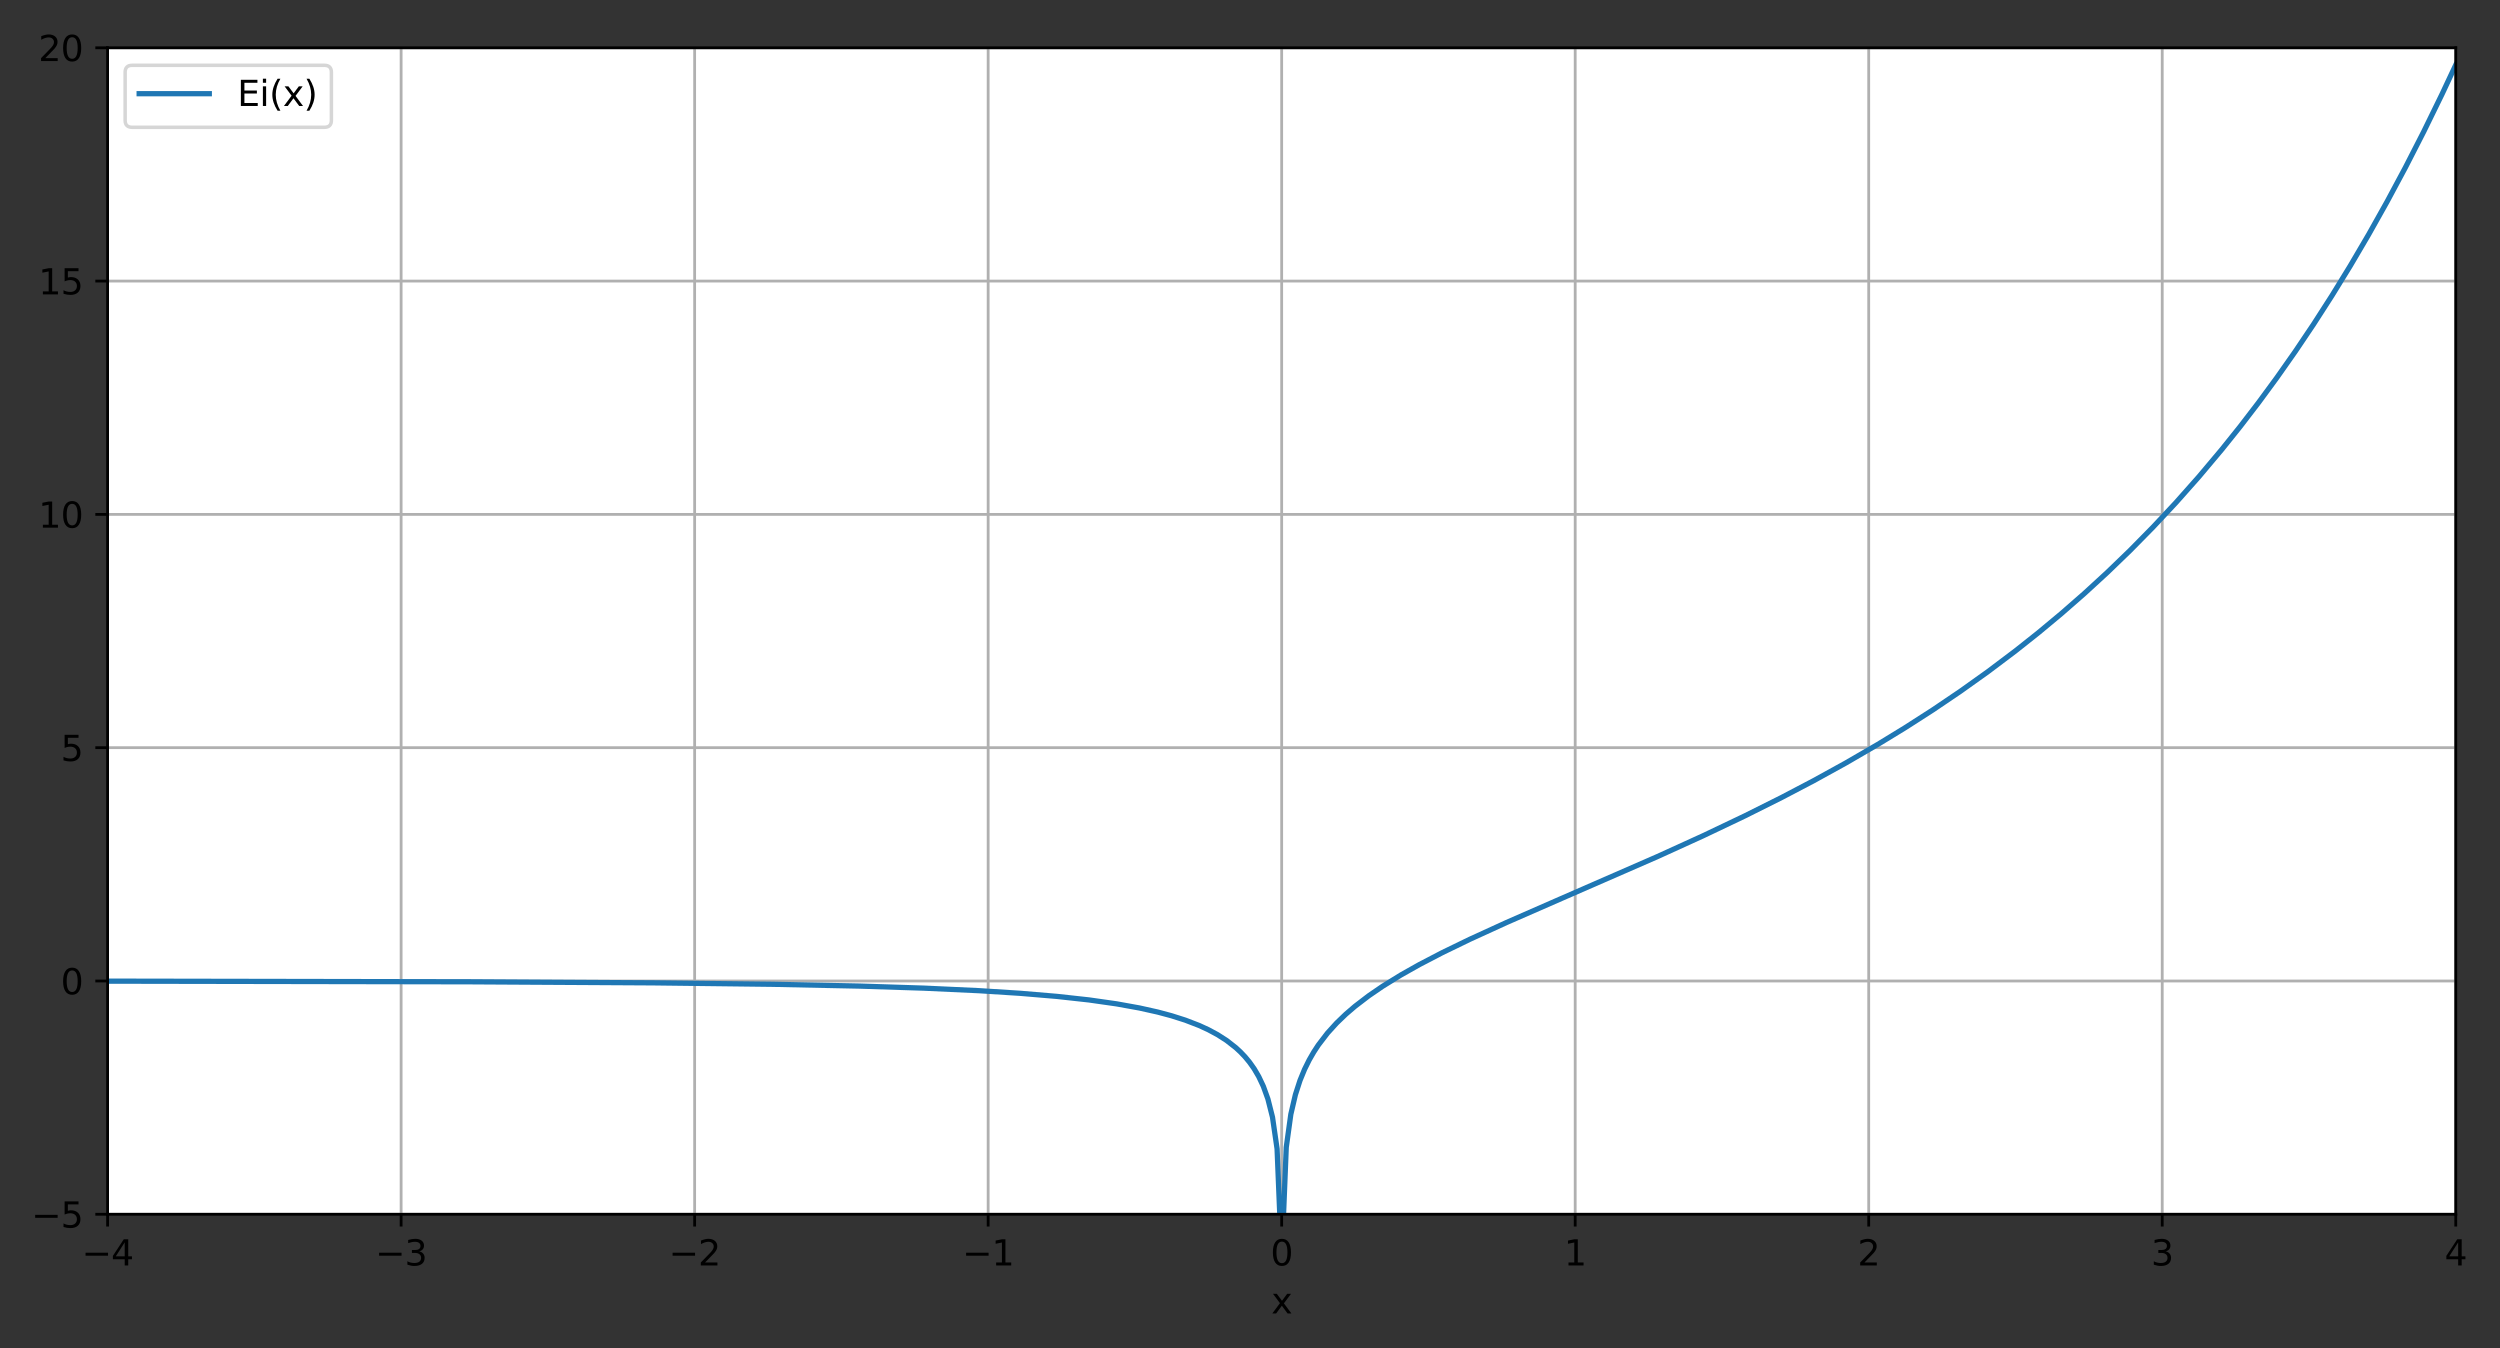 <?xml version="1.0" encoding="UTF-8" standalone="no"?>
<svg
   xmlns:dc="http://purl.org/dc/elements/1.1/"
   xmlns:cc="http://creativecommons.org/ns#"
   xmlns:rdf="http://www.w3.org/1999/02/22-rdf-syntax-ns#"
   xmlns:svg="http://www.w3.org/2000/svg"
   xmlns="http://www.w3.org/2000/svg"
   xmlns:xlink="http://www.w3.org/1999/xlink"
   xmlns:sodipodi="http://sodipodi.sourceforge.net/DTD/sodipodi-0.dtd"
   xmlns:inkscape="http://www.inkscape.org/namespaces/inkscape"
   width="712.903pt"
   height="384.539pt"
   viewBox="0 0 712.903 384.539"
   version="1.1"
   id="svg323"
   sodipodi:docname="expintegral0.svg"
   inkscape:version="0.92.4 (5da689c313, 2019-01-14)">
  <rect x="0" y="0" width="712.903" height="384.539" fill="#333333" stroke="none"/>
  <sodipodi:namedview
     pagecolor="#ffffff"
     bordercolor="#666666"
     borderopacity="1"
     objecttolerance="10"
     gridtolerance="10"
     guidetolerance="10"
     inkscape:pageopacity="0"
     inkscape:pageshadow="2"
     inkscape:window-width="1920"
     inkscape:window-height="1017"
     id="namedview325"
     showgrid="false"
     fit-margin-top="10"
     fit-margin-left="10"
     fit-margin-right="10"
     fit-margin-bottom="10"
     inkscape:zoom="0.40972222"
     inkscape:cx="145.85957"
     inkscape:cy="275.67542"
     inkscape:window-x="-8"
     inkscape:window-y="-8"
     inkscape:window-maximized="1"
     inkscape:current-layer="figure_1" />
  <defs
     id="defs6"
     style="stroke-linecap:butt;stroke-linejoin:round">
    <style
       type="text/css"
       id="style4">*{stroke-linejoin: round; stroke-linecap: butt}</style>
  </defs>
  <g
     id="figure_1"
     style="stroke-linecap:butt;stroke-linejoin:round"
     transform="translate(-77.317,-38.217)">
    <g
       id="axes_1"
       style="stroke-linecap:butt;stroke-linejoin:round">
      <g
         id="patch_2"
         style="stroke-linecap:butt;stroke-linejoin:round">
        <path
           d="M 108,384.48 H 777.6 V 51.84 H 108 Z"
           style="fill:#ffffff;stroke-linecap:butt;stroke-linejoin:round"
           id="path11"
           inkscape:connector-curvature="0" />
      </g>
      <g
         id="matplotlib.axis_1"
         style="stroke-linecap:butt;stroke-linejoin:round">
        <g
           id="xtick_1"
           style="stroke-linecap:butt;stroke-linejoin:round">
          <g
             id="line2d_1"
             style="stroke-linecap:butt;stroke-linejoin:round">
            <path
               d="M 108,384.48 V 51.84"
               clip-path="url(#pcc9e97c94d)"
               style="fill:none;stroke:#b0b0b0;stroke-width:0.8;stroke-linecap:square;stroke-linejoin:round"
               id="path14"
               inkscape:connector-curvature="0" />
          </g>
          <g
             id="line2d_2"
             style="stroke-linecap:butt;stroke-linejoin:round">
            <defs
               id="defs18">
              <path
                 id="m6f51f9cea0"
                 d="M 0,0 V 3.5"
                 style="stroke:#000000;stroke-width:0.8;stroke-linecap:butt;stroke-linejoin:round"
                 inkscape:connector-curvature="0" />
            </defs>
            <g
               id="g22"
               style="stroke-linecap:butt;stroke-linejoin:round">
              <use
                 xlink:href="#m6f51f9cea0"
                 x="108"
                 y="384.48"
                 style="stroke:#000000;stroke-width:0.8;stroke-linecap:butt;stroke-linejoin:round"
                 id="use20"
                 width="100%"
                 height="100%" />
            </g>
          </g>
          <g
             id="text_1"
             style="stroke-linecap:butt;stroke-linejoin:round">
            <!-- −4 -->
            <g
               transform="matrix(0.1,0,0,-0.1,100.629,399.078)"
               id="g33"
               style="stroke-linecap:butt;stroke-linejoin:round">
              <defs
                 id="defs27">
                <path
                   id="DejaVuSans-2212"
                   d="M 678,2272 H 4684 V 1741 H 678 Z"
                   transform="scale(0.016)"
                   inkscape:connector-curvature="0"
                   style="stroke-linecap:butt;stroke-linejoin:round" />
                <path
                   id="DejaVuSans-34"
                   d="M 2419,4116 825,1625 h 1594 z m -166,550 h 794 V 1625 h 666 V 1100 H 3047 V 0 H 2419 V 1100 H 313 v 609 z"
                   transform="scale(0.016)"
                   inkscape:connector-curvature="0"
                   style="stroke-linecap:butt;stroke-linejoin:round" />
              </defs>
              <use
                 xlink:href="#DejaVuSans-2212"
                 id="use29"
                 style="stroke-linecap:butt;stroke-linejoin:round"
                 x="0"
                 y="0"
                 width="100%"
                 height="100%" />
              <use
                 xlink:href="#DejaVuSans-34"
                 x="83.789"
                 id="use31"
                 style="stroke-linecap:butt;stroke-linejoin:round"
                 y="0"
                 width="100%"
                 height="100%" />
            </g>
          </g>
        </g>
        <g
           id="xtick_2"
           style="stroke-linecap:butt;stroke-linejoin:round">
          <g
             id="line2d_3"
             style="stroke-linecap:butt;stroke-linejoin:round">
            <path
               d="M 191.7,384.48 V 51.84"
               clip-path="url(#pcc9e97c94d)"
               style="fill:none;stroke:#b0b0b0;stroke-width:0.8;stroke-linecap:square;stroke-linejoin:round"
               id="path37"
               inkscape:connector-curvature="0" />
          </g>
          <g
             id="line2d_4"
             style="stroke-linecap:butt;stroke-linejoin:round">
            <g
               id="g42"
               style="stroke-linecap:butt;stroke-linejoin:round">
              <use
                 xlink:href="#m6f51f9cea0"
                 x="191.7"
                 y="384.48"
                 style="stroke:#000000;stroke-width:0.8;stroke-linecap:butt;stroke-linejoin:round"
                 id="use40"
                 width="100%"
                 height="100%" />
            </g>
          </g>
          <g
             id="text_2"
             style="stroke-linecap:butt;stroke-linejoin:round">
            <!-- −3 -->
            <g
               transform="matrix(0.1,0,0,-0.1,184.329,399.078)"
               id="g52"
               style="stroke-linecap:butt;stroke-linejoin:round">
              <defs
                 id="defs46">
                <path
                   id="DejaVuSans-33"
                   d="m 2597,2516 q 453,-97 707,-404 255,-306 255,-756 0,-690 -475,-1069 -475,-378 -1350,-378 -293,0 -604,58 -311,58 -642,174 v 609 q 262,-153 574,-231 313,-78 654,-78 593,0 904,234 311,234 311,681 0,413 -289,645 -289,233 -804,233 h -544 v 519 h 569 q 465,0 712,186 247,186 247,536 0,359 -255,551 -254,193 -729,193 -260,0 -557,-57 -297,-56 -653,-174 v 562 q 360,100 674,150 314,50 592,50 719,0 1137,-327 419,-326 419,-882 0,-388 -222,-655 -222,-267 -631,-370 z"
                   transform="scale(0.016)"
                   inkscape:connector-curvature="0"
                   style="stroke-linecap:butt;stroke-linejoin:round" />
              </defs>
              <use
                 xlink:href="#DejaVuSans-2212"
                 id="use48"
                 style="stroke-linecap:butt;stroke-linejoin:round"
                 x="0"
                 y="0"
                 width="100%"
                 height="100%" />
              <use
                 xlink:href="#DejaVuSans-33"
                 x="83.789"
                 id="use50"
                 style="stroke-linecap:butt;stroke-linejoin:round"
                 y="0"
                 width="100%"
                 height="100%" />
            </g>
          </g>
        </g>
        <g
           id="xtick_3"
           style="stroke-linecap:butt;stroke-linejoin:round">
          <g
             id="line2d_5"
             style="stroke-linecap:butt;stroke-linejoin:round">
            <path
               d="M 275.4,384.48 V 51.84"
               clip-path="url(#pcc9e97c94d)"
               style="fill:none;stroke:#b0b0b0;stroke-width:0.8;stroke-linecap:square;stroke-linejoin:round"
               id="path56"
               inkscape:connector-curvature="0" />
          </g>
          <g
             id="line2d_6"
             style="stroke-linecap:butt;stroke-linejoin:round">
            <g
               id="g61"
               style="stroke-linecap:butt;stroke-linejoin:round">
              <use
                 xlink:href="#m6f51f9cea0"
                 x="275.4"
                 y="384.48"
                 style="stroke:#000000;stroke-width:0.8;stroke-linecap:butt;stroke-linejoin:round"
                 id="use59"
                 width="100%"
                 height="100%" />
            </g>
          </g>
          <g
             id="text_3"
             style="stroke-linecap:butt;stroke-linejoin:round">
            <!-- −2 -->
            <g
               transform="matrix(0.1,0,0,-0.1,268.029,399.078)"
               id="g71"
               style="stroke-linecap:butt;stroke-linejoin:round">
              <defs
                 id="defs65">
                <path
                   id="DejaVuSans-32"
                   d="M 1228,531 H 3431 V 0 H 469 v 531 q 359,372 979,998 621,627 780,809 303,340 423,576 121,236 121,464 0,372 -261,606 -261,235 -680,235 -297,0 -627,-103 -329,-103 -704,-313 v 638 q 381,153 712,231 332,78 607,78 725,0 1156,-363 431,-362 431,-968 0,-288 -108,-546 -107,-257 -392,-607 -78,-91 -497,-524 Q 1991,1309 1228,531 Z"
                   transform="scale(0.016)"
                   inkscape:connector-curvature="0"
                   style="stroke-linecap:butt;stroke-linejoin:round" />
              </defs>
              <use
                 xlink:href="#DejaVuSans-2212"
                 id="use67"
                 style="stroke-linecap:butt;stroke-linejoin:round"
                 x="0"
                 y="0"
                 width="100%"
                 height="100%" />
              <use
                 xlink:href="#DejaVuSans-32"
                 x="83.789"
                 id="use69"
                 style="stroke-linecap:butt;stroke-linejoin:round"
                 y="0"
                 width="100%"
                 height="100%" />
            </g>
          </g>
        </g>
        <g
           id="xtick_4"
           style="stroke-linecap:butt;stroke-linejoin:round">
          <g
             id="line2d_7"
             style="stroke-linecap:butt;stroke-linejoin:round">
            <path
               d="M 359.1,384.48 V 51.84"
               clip-path="url(#pcc9e97c94d)"
               style="fill:none;stroke:#b0b0b0;stroke-width:0.8;stroke-linecap:square;stroke-linejoin:round"
               id="path75"
               inkscape:connector-curvature="0" />
          </g>
          <g
             id="line2d_8"
             style="stroke-linecap:butt;stroke-linejoin:round">
            <g
               id="g80"
               style="stroke-linecap:butt;stroke-linejoin:round">
              <use
                 xlink:href="#m6f51f9cea0"
                 x="359.1"
                 y="384.48"
                 style="stroke:#000000;stroke-width:0.8;stroke-linecap:butt;stroke-linejoin:round"
                 id="use78"
                 width="100%"
                 height="100%" />
            </g>
          </g>
          <g
             id="text_4"
             style="stroke-linecap:butt;stroke-linejoin:round">
            <!-- −1 -->
            <g
               transform="matrix(0.1,0,0,-0.1,351.729,399.078)"
               id="g90"
               style="stroke-linecap:butt;stroke-linejoin:round">
              <defs
                 id="defs84">
                <path
                   id="DejaVuSans-31"
                   d="M 794,531 H 1825 V 4091 L 703,3866 v 575 l 1116,225 h 631 V 531 H 3481 V 0 H 794 Z"
                   transform="scale(0.016)"
                   inkscape:connector-curvature="0"
                   style="stroke-linecap:butt;stroke-linejoin:round" />
              </defs>
              <use
                 xlink:href="#DejaVuSans-2212"
                 id="use86"
                 style="stroke-linecap:butt;stroke-linejoin:round"
                 x="0"
                 y="0"
                 width="100%"
                 height="100%" />
              <use
                 xlink:href="#DejaVuSans-31"
                 x="83.789"
                 id="use88"
                 style="stroke-linecap:butt;stroke-linejoin:round"
                 y="0"
                 width="100%"
                 height="100%" />
            </g>
          </g>
        </g>
        <g
           id="xtick_5"
           style="stroke-linecap:butt;stroke-linejoin:round">
          <g
             id="line2d_9"
             style="stroke-linecap:butt;stroke-linejoin:round">
            <path
               d="M 442.8,384.48 V 51.84"
               clip-path="url(#pcc9e97c94d)"
               style="fill:none;stroke:#b0b0b0;stroke-width:0.8;stroke-linecap:square;stroke-linejoin:round"
               id="path94"
               inkscape:connector-curvature="0" />
          </g>
          <g
             id="line2d_10"
             style="stroke-linecap:butt;stroke-linejoin:round">
            <g
               id="g99"
               style="stroke-linecap:butt;stroke-linejoin:round">
              <use
                 xlink:href="#m6f51f9cea0"
                 x="442.8"
                 y="384.48"
                 style="stroke:#000000;stroke-width:0.8;stroke-linecap:butt;stroke-linejoin:round"
                 id="use97"
                 width="100%"
                 height="100%" />
            </g>
          </g>
          <g
             id="text_5"
             style="stroke-linecap:butt;stroke-linejoin:round">
            <!-- 0 -->
            <g
               transform="matrix(0.1,0,0,-0.1,439.619,399.078)"
               id="g107"
               style="stroke-linecap:butt;stroke-linejoin:round">
              <defs
                 id="defs103">
                <path
                   id="DejaVuSans-30"
                   d="m 2034,4250 q -487,0 -733,-480 -245,-479 -245,-1442 0,-959 245,-1439 246,-480 733,-480 491,0 736,480 246,480 246,1439 0,963 -246,1442 -245,480 -736,480 z m 0,500 q 785,0 1199,-621 414,-620 414,-1801 0,-1178 -414,-1799 -414,-620 -1199,-620 -784,0 -1198,620 -414,621 -414,1799 0,1181 414,1801 414,621 1198,621 z"
                   transform="scale(0.016)"
                   inkscape:connector-curvature="0"
                   style="stroke-linecap:butt;stroke-linejoin:round" />
              </defs>
              <use
                 xlink:href="#DejaVuSans-30"
                 id="use105"
                 style="stroke-linecap:butt;stroke-linejoin:round"
                 x="0"
                 y="0"
                 width="100%"
                 height="100%" />
            </g>
          </g>
        </g>
        <g
           id="xtick_6"
           style="stroke-linecap:butt;stroke-linejoin:round">
          <g
             id="line2d_11"
             style="stroke-linecap:butt;stroke-linejoin:round">
            <path
               d="M 526.5,384.48 V 51.84"
               clip-path="url(#pcc9e97c94d)"
               style="fill:none;stroke:#b0b0b0;stroke-width:0.8;stroke-linecap:square;stroke-linejoin:round"
               id="path111"
               inkscape:connector-curvature="0" />
          </g>
          <g
             id="line2d_12"
             style="stroke-linecap:butt;stroke-linejoin:round">
            <g
               id="g116"
               style="stroke-linecap:butt;stroke-linejoin:round">
              <use
                 xlink:href="#m6f51f9cea0"
                 x="526.5"
                 y="384.48"
                 style="stroke:#000000;stroke-width:0.8;stroke-linecap:butt;stroke-linejoin:round"
                 id="use114"
                 width="100%"
                 height="100%" />
            </g>
          </g>
          <g
             id="text_6"
             style="stroke-linecap:butt;stroke-linejoin:round">
            <!-- 1 -->
            <g
               transform="matrix(0.1,0,0,-0.1,523.319,399.078)"
               id="g121"
               style="stroke-linecap:butt;stroke-linejoin:round">
              <use
                 xlink:href="#DejaVuSans-31"
                 id="use119"
                 style="stroke-linecap:butt;stroke-linejoin:round"
                 x="0"
                 y="0"
                 width="100%"
                 height="100%" />
            </g>
          </g>
        </g>
        <g
           id="xtick_7"
           style="stroke-linecap:butt;stroke-linejoin:round">
          <g
             id="line2d_13"
             style="stroke-linecap:butt;stroke-linejoin:round">
            <path
               d="M 610.2,384.48 V 51.84"
               clip-path="url(#pcc9e97c94d)"
               style="fill:none;stroke:#b0b0b0;stroke-width:0.8;stroke-linecap:square;stroke-linejoin:round"
               id="path125"
               inkscape:connector-curvature="0" />
          </g>
          <g
             id="line2d_14"
             style="stroke-linecap:butt;stroke-linejoin:round">
            <g
               id="g130"
               style="stroke-linecap:butt;stroke-linejoin:round">
              <use
                 xlink:href="#m6f51f9cea0"
                 x="610.2"
                 y="384.48"
                 style="stroke:#000000;stroke-width:0.8;stroke-linecap:butt;stroke-linejoin:round"
                 id="use128"
                 width="100%"
                 height="100%" />
            </g>
          </g>
          <g
             id="text_7"
             style="stroke-linecap:butt;stroke-linejoin:round">
            <!-- 2 -->
            <g
               transform="matrix(0.1,0,0,-0.1,607.019,399.078)"
               id="g135"
               style="stroke-linecap:butt;stroke-linejoin:round">
              <use
                 xlink:href="#DejaVuSans-32"
                 id="use133"
                 style="stroke-linecap:butt;stroke-linejoin:round"
                 x="0"
                 y="0"
                 width="100%"
                 height="100%" />
            </g>
          </g>
        </g>
        <g
           id="xtick_8"
           style="stroke-linecap:butt;stroke-linejoin:round">
          <g
             id="line2d_15"
             style="stroke-linecap:butt;stroke-linejoin:round">
            <path
               d="M 693.9,384.48 V 51.84"
               clip-path="url(#pcc9e97c94d)"
               style="fill:none;stroke:#b0b0b0;stroke-width:0.8;stroke-linecap:square;stroke-linejoin:round"
               id="path139"
               inkscape:connector-curvature="0" />
          </g>
          <g
             id="line2d_16"
             style="stroke-linecap:butt;stroke-linejoin:round">
            <g
               id="g144"
               style="stroke-linecap:butt;stroke-linejoin:round">
              <use
                 xlink:href="#m6f51f9cea0"
                 x="693.9"
                 y="384.48"
                 style="stroke:#000000;stroke-width:0.8;stroke-linecap:butt;stroke-linejoin:round"
                 id="use142"
                 width="100%"
                 height="100%" />
            </g>
          </g>
          <g
             id="text_8"
             style="stroke-linecap:butt;stroke-linejoin:round">
            <!-- 3 -->
            <g
               transform="matrix(0.1,0,0,-0.1,690.719,399.078)"
               id="g149"
               style="stroke-linecap:butt;stroke-linejoin:round">
              <use
                 xlink:href="#DejaVuSans-33"
                 id="use147"
                 style="stroke-linecap:butt;stroke-linejoin:round"
                 x="0"
                 y="0"
                 width="100%"
                 height="100%" />
            </g>
          </g>
        </g>
        <g
           id="xtick_9"
           style="stroke-linecap:butt;stroke-linejoin:round">
          <g
             id="line2d_17"
             style="stroke-linecap:butt;stroke-linejoin:round">
            <path
               d="M 777.6,384.48 V 51.84"
               clip-path="url(#pcc9e97c94d)"
               style="fill:none;stroke:#b0b0b0;stroke-width:0.8;stroke-linecap:square;stroke-linejoin:round"
               id="path153"
               inkscape:connector-curvature="0" />
          </g>
          <g
             id="line2d_18"
             style="stroke-linecap:butt;stroke-linejoin:round">
            <g
               id="g158"
               style="stroke-linecap:butt;stroke-linejoin:round">
              <use
                 xlink:href="#m6f51f9cea0"
                 x="777.6"
                 y="384.48"
                 style="stroke:#000000;stroke-width:0.8;stroke-linecap:butt;stroke-linejoin:round"
                 id="use156"
                 width="100%"
                 height="100%" />
            </g>
          </g>
          <g
             id="text_9"
             style="stroke-linecap:butt;stroke-linejoin:round">
            <!-- 4 -->
            <g
               transform="matrix(0.1,0,0,-0.1,774.419,399.078)"
               id="g163"
               style="stroke-linecap:butt;stroke-linejoin:round">
              <use
                 xlink:href="#DejaVuSans-34"
                 id="use161"
                 style="stroke-linecap:butt;stroke-linejoin:round"
                 x="0"
                 y="0"
                 width="100%"
                 height="100%" />
            </g>
          </g>
        </g>
        <g
           id="text_10"
           style="stroke-linecap:butt;stroke-linejoin:round">
          <!-- x -->
          <g
             transform="matrix(0.1,0,0,-0.1,439.841,412.757)"
             id="g172"
             style="stroke-linecap:butt;stroke-linejoin:round">
            <defs
               id="defs168">
              <path
                 id="DejaVuSans-78"
                 d="M 3513,3500 2247,1797 3578,0 H 2900 L 1881,1375 863,0 H 184 L 1544,1831 300,3500 h 678 l 928,-1247 928,1247 z"
                 transform="scale(0.016)"
                 inkscape:connector-curvature="0"
                 style="stroke-linecap:butt;stroke-linejoin:round" />
            </defs>
            <use
               xlink:href="#DejaVuSans-78"
               id="use170"
               style="stroke-linecap:butt;stroke-linejoin:round"
               x="0"
               y="0"
               width="100%"
               height="100%" />
          </g>
        </g>
      </g>
      <g
         id="matplotlib.axis_2"
         style="stroke-linecap:butt;stroke-linejoin:round">
        <g
           id="ytick_1"
           style="stroke-linecap:butt;stroke-linejoin:round">
          <g
             id="line2d_19"
             style="stroke-linecap:butt;stroke-linejoin:round">
            <path
               d="M 108,384.48 H 777.6"
               clip-path="url(#pcc9e97c94d)"
               style="fill:none;stroke:#b0b0b0;stroke-width:0.8;stroke-linecap:square;stroke-linejoin:round"
               id="path176"
               inkscape:connector-curvature="0" />
          </g>
          <g
             id="line2d_20"
             style="stroke-linecap:butt;stroke-linejoin:round">
            <defs
               id="defs180">
              <path
                 id="m6e3ae948d5"
                 d="M 0,0 H -3.5"
                 style="stroke:#000000;stroke-width:0.8;stroke-linecap:butt;stroke-linejoin:round"
                 inkscape:connector-curvature="0" />
            </defs>
            <g
               id="g184"
               style="stroke-linecap:butt;stroke-linejoin:round">
              <use
                 xlink:href="#m6e3ae948d5"
                 x="108"
                 y="384.48"
                 style="stroke:#000000;stroke-width:0.8;stroke-linecap:butt;stroke-linejoin:round"
                 id="use182"
                 width="100%"
                 height="100%" />
            </g>
          </g>
          <g
             id="text_11"
             style="stroke-linecap:butt;stroke-linejoin:round">
            <!-- −5 -->
            <g
               transform="matrix(0.1,0,0,-0.1,86.258,388.279)"
               id="g194"
               style="stroke-linecap:butt;stroke-linejoin:round">
              <defs
                 id="defs188">
                <path
                   id="DejaVuSans-35"
                   d="M 691,4666 H 3169 V 4134 H 1269 V 2991 q 137,47 274,70 138,23 276,23 781,0 1237,-428 457,-428 457,-1159 Q 3513,744 3044,326 2575,-91 1722,-91 1428,-91 1123,-41 819,9 494,109 v 635 q 281,-153 581,-228 300,-75 634,-75 541,0 856,284 316,284 316,772 0,487 -316,771 -315,285 -856,285 -253,0 -505,-56 -251,-56 -513,-175 z"
                   transform="scale(0.016)"
                   inkscape:connector-curvature="0"
                   style="stroke-linecap:butt;stroke-linejoin:round" />
              </defs>
              <use
                 xlink:href="#DejaVuSans-2212"
                 id="use190"
                 style="stroke-linecap:butt;stroke-linejoin:round"
                 x="0"
                 y="0"
                 width="100%"
                 height="100%" />
              <use
                 xlink:href="#DejaVuSans-35"
                 x="83.789"
                 id="use192"
                 style="stroke-linecap:butt;stroke-linejoin:round"
                 y="0"
                 width="100%"
                 height="100%" />
            </g>
          </g>
        </g>
        <g
           id="ytick_2"
           style="stroke-linecap:butt;stroke-linejoin:round">
          <g
             id="line2d_21"
             style="stroke-linecap:butt;stroke-linejoin:round">
            <path
               d="M 108,317.952 H 777.6"
               clip-path="url(#pcc9e97c94d)"
               style="fill:none;stroke:#b0b0b0;stroke-width:0.8;stroke-linecap:square;stroke-linejoin:round"
               id="path198"
               inkscape:connector-curvature="0" />
          </g>
          <g
             id="line2d_22"
             style="stroke-linecap:butt;stroke-linejoin:round">
            <g
               id="g203"
               style="stroke-linecap:butt;stroke-linejoin:round">
              <use
                 xlink:href="#m6e3ae948d5"
                 x="108"
                 y="317.952"
                 style="stroke:#000000;stroke-width:0.8;stroke-linecap:butt;stroke-linejoin:round"
                 id="use201"
                 width="100%"
                 height="100%" />
            </g>
          </g>
          <g
             id="text_12"
             style="stroke-linecap:butt;stroke-linejoin:round">
            <!-- 0 -->
            <g
               transform="matrix(0.1,0,0,-0.1,94.638,321.751)"
               id="g208"
               style="stroke-linecap:butt;stroke-linejoin:round">
              <use
                 xlink:href="#DejaVuSans-30"
                 id="use206"
                 style="stroke-linecap:butt;stroke-linejoin:round"
                 x="0"
                 y="0"
                 width="100%"
                 height="100%" />
            </g>
          </g>
        </g>
        <g
           id="ytick_3"
           style="stroke-linecap:butt;stroke-linejoin:round">
          <g
             id="line2d_23"
             style="stroke-linecap:butt;stroke-linejoin:round">
            <path
               d="M 108,251.424 H 777.6"
               clip-path="url(#pcc9e97c94d)"
               style="fill:none;stroke:#b0b0b0;stroke-width:0.8;stroke-linecap:square;stroke-linejoin:round"
               id="path212"
               inkscape:connector-curvature="0" />
          </g>
          <g
             id="line2d_24"
             style="stroke-linecap:butt;stroke-linejoin:round">
            <g
               id="g217"
               style="stroke-linecap:butt;stroke-linejoin:round">
              <use
                 xlink:href="#m6e3ae948d5"
                 x="108"
                 y="251.424"
                 style="stroke:#000000;stroke-width:0.8;stroke-linecap:butt;stroke-linejoin:round"
                 id="use215"
                 width="100%"
                 height="100%" />
            </g>
          </g>
          <g
             id="text_13"
             style="stroke-linecap:butt;stroke-linejoin:round">
            <!-- 5 -->
            <g
               transform="matrix(0.1,0,0,-0.1,94.638,255.223)"
               id="g222"
               style="stroke-linecap:butt;stroke-linejoin:round">
              <use
                 xlink:href="#DejaVuSans-35"
                 id="use220"
                 style="stroke-linecap:butt;stroke-linejoin:round"
                 x="0"
                 y="0"
                 width="100%"
                 height="100%" />
            </g>
          </g>
        </g>
        <g
           id="ytick_4"
           style="stroke-linecap:butt;stroke-linejoin:round">
          <g
             id="line2d_25"
             style="stroke-linecap:butt;stroke-linejoin:round">
            <path
               d="M 108,184.896 H 777.6"
               clip-path="url(#pcc9e97c94d)"
               style="fill:none;stroke:#b0b0b0;stroke-width:0.8;stroke-linecap:square;stroke-linejoin:round"
               id="path226"
               inkscape:connector-curvature="0" />
          </g>
          <g
             id="line2d_26"
             style="stroke-linecap:butt;stroke-linejoin:round">
            <g
               id="g231"
               style="stroke-linecap:butt;stroke-linejoin:round">
              <use
                 xlink:href="#m6e3ae948d5"
                 x="108"
                 y="184.896"
                 style="stroke:#000000;stroke-width:0.8;stroke-linecap:butt;stroke-linejoin:round"
                 id="use229"
                 width="100%"
                 height="100%" />
            </g>
          </g>
          <g
             id="text_14"
             style="stroke-linecap:butt;stroke-linejoin:round">
            <!-- 10 -->
            <g
               transform="matrix(0.1,0,0,-0.1,88.275,188.695)"
               id="g238"
               style="stroke-linecap:butt;stroke-linejoin:round">
              <use
                 xlink:href="#DejaVuSans-31"
                 id="use234"
                 style="stroke-linecap:butt;stroke-linejoin:round"
                 x="0"
                 y="0"
                 width="100%"
                 height="100%" />
              <use
                 xlink:href="#DejaVuSans-30"
                 x="63.623"
                 id="use236"
                 style="stroke-linecap:butt;stroke-linejoin:round"
                 y="0"
                 width="100%"
                 height="100%" />
            </g>
          </g>
        </g>
        <g
           id="ytick_5"
           style="stroke-linecap:butt;stroke-linejoin:round">
          <g
             id="line2d_27"
             style="stroke-linecap:butt;stroke-linejoin:round">
            <path
               d="M 108,118.368 H 777.6"
               clip-path="url(#pcc9e97c94d)"
               style="fill:none;stroke:#b0b0b0;stroke-width:0.8;stroke-linecap:square;stroke-linejoin:round"
               id="path242"
               inkscape:connector-curvature="0" />
          </g>
          <g
             id="line2d_28"
             style="stroke-linecap:butt;stroke-linejoin:round">
            <g
               id="g247"
               style="stroke-linecap:butt;stroke-linejoin:round">
              <use
                 xlink:href="#m6e3ae948d5"
                 x="108"
                 y="118.368"
                 style="stroke:#000000;stroke-width:0.8;stroke-linecap:butt;stroke-linejoin:round"
                 id="use245"
                 width="100%"
                 height="100%" />
            </g>
          </g>
          <g
             id="text_15"
             style="stroke-linecap:butt;stroke-linejoin:round">
            <!-- 15 -->
            <g
               transform="matrix(0.1,0,0,-0.1,88.275,122.167)"
               id="g254"
               style="stroke-linecap:butt;stroke-linejoin:round">
              <use
                 xlink:href="#DejaVuSans-31"
                 id="use250"
                 style="stroke-linecap:butt;stroke-linejoin:round"
                 x="0"
                 y="0"
                 width="100%"
                 height="100%" />
              <use
                 xlink:href="#DejaVuSans-35"
                 x="63.623"
                 id="use252"
                 style="stroke-linecap:butt;stroke-linejoin:round"
                 y="0"
                 width="100%"
                 height="100%" />
            </g>
          </g>
        </g>
        <g
           id="ytick_6"
           style="stroke-linecap:butt;stroke-linejoin:round">
          <g
             id="line2d_29"
             style="stroke-linecap:butt;stroke-linejoin:round">
            <path
               d="M 108,51.84 H 777.6"
               clip-path="url(#pcc9e97c94d)"
               style="fill:none;stroke:#b0b0b0;stroke-width:0.8;stroke-linecap:square;stroke-linejoin:round"
               id="path258"
               inkscape:connector-curvature="0" />
          </g>
          <g
             id="line2d_30"
             style="stroke-linecap:butt;stroke-linejoin:round">
            <g
               id="g263"
               style="stroke-linecap:butt;stroke-linejoin:round">
              <use
                 xlink:href="#m6e3ae948d5"
                 x="108"
                 y="51.84"
                 style="stroke:#000000;stroke-width:0.8;stroke-linecap:butt;stroke-linejoin:round"
                 id="use261"
                 width="100%"
                 height="100%" />
            </g>
          </g>
          <g
             id="text_16"
             style="stroke-linecap:butt;stroke-linejoin:round">
            <!-- 20 -->
            <g
               transform="matrix(0.1,0,0,-0.1,88.275,55.639)"
               id="g270"
               style="stroke-linecap:butt;stroke-linejoin:round">
              <use
                 xlink:href="#DejaVuSans-32"
                 id="use266"
                 style="stroke-linecap:butt;stroke-linejoin:round"
                 x="0"
                 y="0"
                 width="100%"
                 height="100%" />
              <use
                 xlink:href="#DejaVuSans-30"
                 x="63.623"
                 id="use268"
                 style="stroke-linecap:butt;stroke-linejoin:round"
                 y="0"
                 width="100%"
                 height="100%" />
            </g>
          </g>
        </g>
      </g>
      <g
         id="line2d_31"
         style="stroke-linecap:butt;stroke-linejoin:round">
        <path
           d="m 108,318.002 103.317,0.184 52.312,0.302 34.003,0.409 24.848,0.516 18.309,0.585 15.694,0.725 11.77,0.748 10.463,0.881 9.155,1.009 7.847,1.117 6.539,1.18 5.231,1.169 3.923,1.053 3.923,1.251 3.923,1.513 2.616,1.202 2.616,1.406 2.616,1.675 2.616,2.044 1.308,1.209 1.308,1.372 1.308,1.581 1.308,1.853 1.308,2.227 1.308,2.768 1.308,3.625 1.308,5.191 1.308,9.017 1.308,31.97 1.308,-32.386 1.308,-9.433 1.308,-5.607 1.308,-4.041 1.308,-3.184 1.308,-2.643 1.308,-2.27 1.308,-1.997 2.616,-3.416 2.616,-2.88 2.616,-2.512 2.616,-2.245 3.923,-3.004 3.923,-2.686 5.231,-3.232 5.231,-2.947 6.539,-3.406 7.847,-3.809 10.463,-4.785 15.694,-6.87 27.464,-11.988 13.078,-5.959 11.77,-5.608 10.463,-5.231 9.155,-4.803 9.155,-5.044 9.155,-5.316 7.847,-4.797 7.847,-5.041 7.847,-5.307 7.847,-5.597 7.847,-5.912 6.539,-5.187 6.539,-5.441 6.539,-5.713 6.539,-6.003 6.539,-6.313 6.539,-6.644 6.539,-6.997 6.539,-7.374 6.539,-7.776 5.231,-6.529 5.231,-6.818 5.231,-7.123 5.231,-7.444 5.231,-7.782 5.231,-8.138 5.231,-8.512 5.231,-8.907 5.231,-9.323 5.231,-9.761 5.231,-10.222 5.231,-10.708 3.923,-8.365 v 0"
           clip-path="url(#pcc9e97c94d)"
           style="fill:none;stroke:#1f77b4;stroke-width:1.5;stroke-linecap:square;stroke-linejoin:round"
           id="path275"
           inkscape:connector-curvature="0" />
      </g>
      <g
         id="patch_3"
         style="stroke-linecap:butt;stroke-linejoin:round">
        <path
           d="M 108,384.48 V 51.84"
           style="fill:none;stroke:#000000;stroke-width:0.8;stroke-linecap:square;stroke-linejoin:miter"
           id="path278"
           inkscape:connector-curvature="0" />
      </g>
      <g
         id="patch_4"
         style="stroke-linecap:butt;stroke-linejoin:round">
        <path
           d="M 777.6,384.48 V 51.84"
           style="fill:none;stroke:#000000;stroke-width:0.8;stroke-linecap:square;stroke-linejoin:miter"
           id="path281"
           inkscape:connector-curvature="0" />
      </g>
      <g
         id="patch_5"
         style="stroke-linecap:butt;stroke-linejoin:round">
        <path
           d="M 108,384.48 H 777.6"
           style="fill:none;stroke:#000000;stroke-width:0.8;stroke-linecap:square;stroke-linejoin:miter"
           id="path284"
           inkscape:connector-curvature="0" />
      </g>
      <g
         id="patch_6"
         style="stroke-linecap:butt;stroke-linejoin:round">
        <path
           d="M 108,51.84 H 777.6"
           style="fill:none;stroke:#000000;stroke-width:0.8;stroke-linecap:square;stroke-linejoin:miter"
           id="path287"
           inkscape:connector-curvature="0" />
      </g>
      <g
         id="legend_1"
         style="stroke-linecap:butt;stroke-linejoin:round">
        <g
           id="patch_7"
           style="stroke-linecap:butt;stroke-linejoin:round">
          <path
             d="m 115,74.518 h 54.819 q 2,0 2,-2 V 58.84 q 0,-2 -2,-2 H 115 q -2,0 -2,2 v 13.678 q 0,2 2,2 z"
             style="opacity:0.8;fill:#ffffff;stroke:#cccccc;stroke-linecap:butt;stroke-linejoin:miter"
             id="path290"
             inkscape:connector-curvature="0" />
        </g>
        <g
           id="line2d_32"
           style="stroke-linecap:butt;stroke-linejoin:round">
          <path
             d="m 117,64.938 h 10 10"
             style="fill:none;stroke:#1f77b4;stroke-width:1.5;stroke-linecap:square;stroke-linejoin:round"
             id="path293"
             inkscape:connector-curvature="0" />
        </g>
        <g
           id="text_17"
           style="stroke-linecap:butt;stroke-linejoin:round">
          <!-- Ei(x) -->
          <g
             transform="matrix(0.1,0,0,-0.1,145,68.438)"
             id="g312"
             style="stroke-linecap:butt;stroke-linejoin:round">
            <defs
               id="defs300">
              <path
                 id="DejaVuSans-45"
                 d="M 628,4666 H 3578 V 4134 H 1259 V 2753 H 3481 V 2222 H 1259 V 531 H 3634 V 0 H 628 Z"
                 transform="scale(0.016)"
                 inkscape:connector-curvature="0"
                 style="stroke-linecap:butt;stroke-linejoin:round" />
              <path
                 id="DejaVuSans-69"
                 d="m 603,3500 h 575 V 0 H 603 Z m 0,1363 h 575 V 4134 H 603 Z"
                 transform="scale(0.016)"
                 inkscape:connector-curvature="0"
                 style="stroke-linecap:butt;stroke-linejoin:round" />
              <path
                 id="DejaVuSans-28"
                 d="m 1984,4856 q -418,-718 -622,-1422 -203,-703 -203,-1425 0,-721 205,-1429 205,-708 620,-1424 h -500 q -468,735 -701,1444 -233,709 -233,1409 0,697 231,1403 232,707 703,1444 z"
                 transform="scale(0.016)"
                 inkscape:connector-curvature="0"
                 style="stroke-linecap:butt;stroke-linejoin:round" />
              <path
                 id="DejaVuSans-29"
                 d="m 513,4856 h 500 q 468,-737 701,-1444 233,-706 233,-1403 0,-700 -233,-1409 -233,-709 -701,-1444 H 513 q 415,716 620,1424 205,708 205,1429 0,722 -205,1425 -205,704 -620,1422 z"
                 transform="scale(0.016)"
                 inkscape:connector-curvature="0"
                 style="stroke-linecap:butt;stroke-linejoin:round" />
            </defs>
            <use
               xlink:href="#DejaVuSans-45"
               id="use302"
               style="stroke-linecap:butt;stroke-linejoin:round"
               x="0"
               y="0"
               width="100%"
               height="100%" />
            <use
               xlink:href="#DejaVuSans-69"
               x="63.184"
               id="use304"
               style="stroke-linecap:butt;stroke-linejoin:round"
               y="0"
               width="100%"
               height="100%" />
            <use
               xlink:href="#DejaVuSans-28"
               x="90.967"
               id="use306"
               style="stroke-linecap:butt;stroke-linejoin:round"
               y="0"
               width="100%"
               height="100%" />
            <use
               xlink:href="#DejaVuSans-78"
               x="129.98"
               id="use308"
               style="stroke-linecap:butt;stroke-linejoin:round"
               y="0"
               width="100%"
               height="100%" />
            <use
               xlink:href="#DejaVuSans-29"
               x="189.16"
               id="use310"
               style="stroke-linecap:butt;stroke-linejoin:round"
               y="0"
               width="100%"
               height="100%" />
          </g>
        </g>
      </g>
    </g>
  </g>
  <defs
     id="defs321">
    <clipPath
       id="pcc9e97c94d"
       style="stroke-linecap:butt;stroke-linejoin:round">
      <rect
         x="108"
         y="51.84"
         width="669.6"
         height="332.64"
         id="rect318"
         style="stroke-linecap:butt;stroke-linejoin:round" />
    </clipPath>
  </defs>
</svg>
